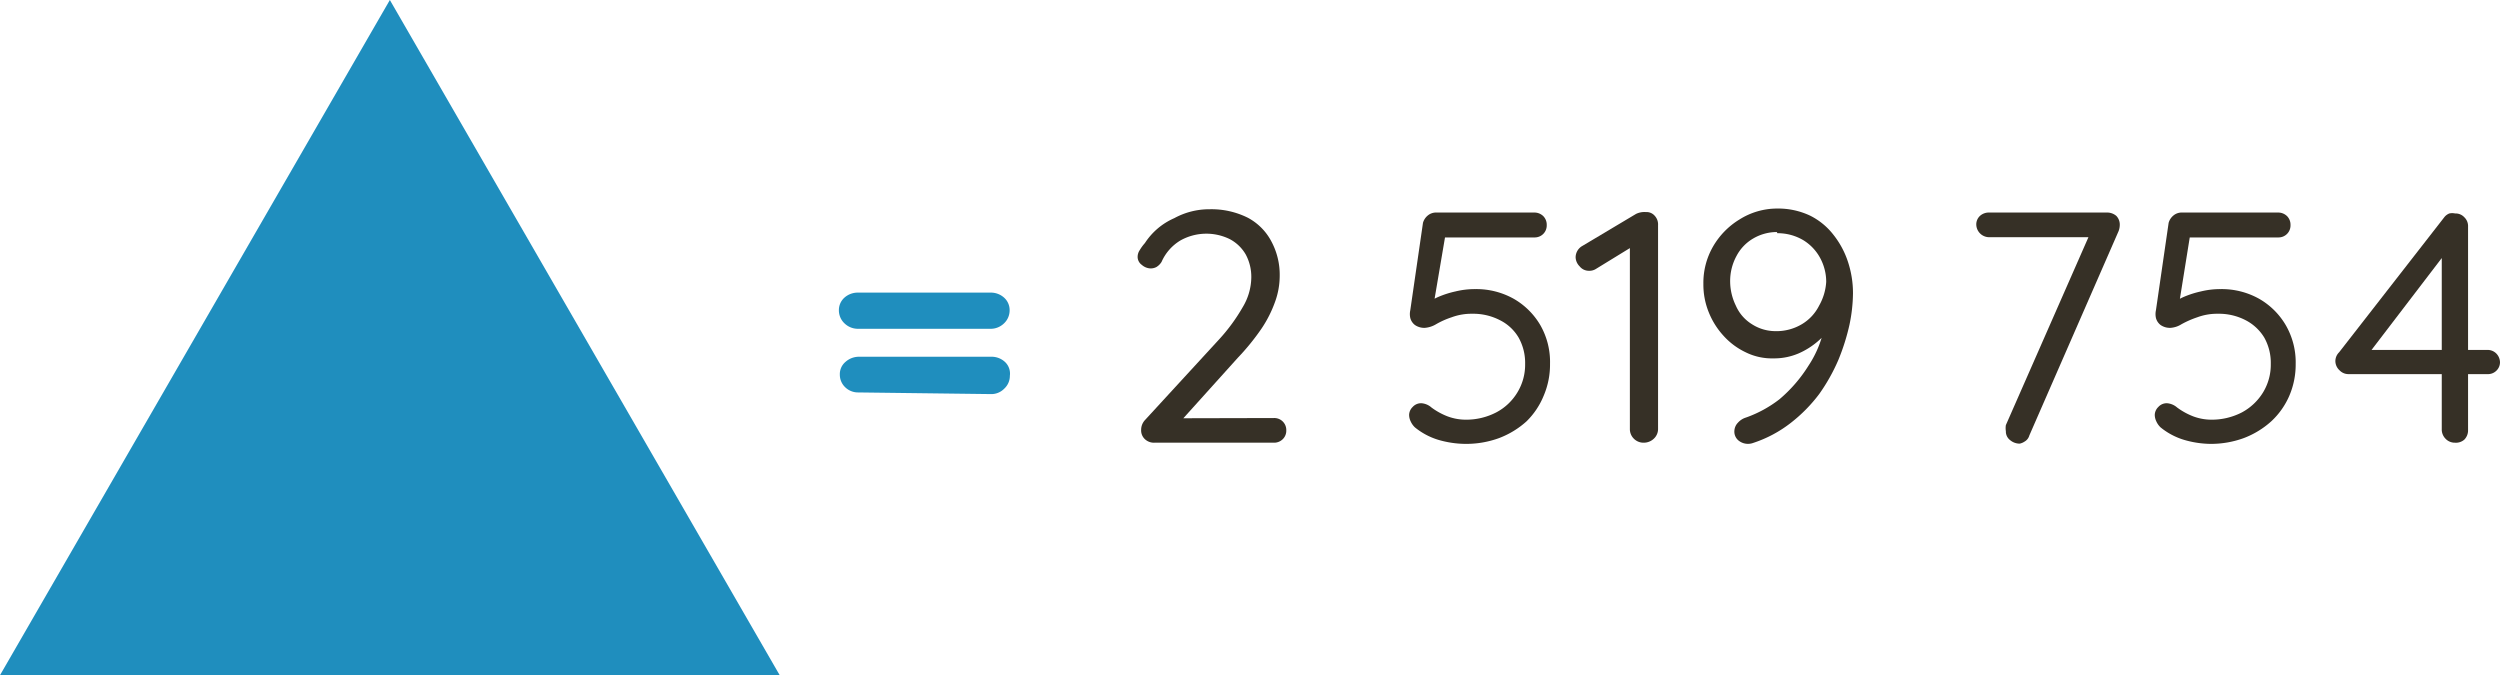<?xml version="1.0" encoding="UTF-8" standalone="no"?>
<svg
   xmlns:dc="http://purl.org/dc/elements/1.1/"
   xmlns:cc="http://creativecommons.org/ns#"
   xmlns:rdf="http://www.w3.org/1999/02/22-rdf-syntax-ns#"
   xmlns:svg="http://www.w3.org/2000/svg"
   xmlns="http://www.w3.org/2000/svg"
   xmlns:sodipodi="http://sodipodi.sourceforge.net/DTD/sodipodi-0.dtd"
   xmlns:inkscape="http://www.inkscape.org/namespaces/inkscape"
   viewBox="0 0 106.45 28.75"
   version="1.1"
   id="svg26"
   sodipodi:docname="VT_d_3.svg"
   inkscape:version="0.92.5 (2060ec1f9f, 2020-04-08)">
  <sodipodi:namedview
     pagecolor="#ffffff"
     bordercolor="#666666"
     borderopacity="1"
     objecttolerance="10"
     gridtolerance="10"
     guidetolerance="10"
     inkscape:pageopacity="0"
     inkscape:pageshadow="2"
     inkscape:window-width="1232"
     inkscape:window-height="480"
     id="namedview28"
     showgrid="false"
     inkscape:zoom="3.4288399"
     inkscape:cx="53.224998"
     inkscape:cy="14.375"
     inkscape:window-x="1886"
     inkscape:window-y="44"
     inkscape:window-maximized="0"
     inkscape:current-layer="svg26" />
  <defs
     id="defs4">
    <style
       id="style2">.cls-1{fill:#1f8ebe;}.cls-2{fill:#363026;}</style>
  </defs>
  <path
     class="cls-1"
     d="m 36.55,14 a 0.82,0.82 0 0 1 -0.59,-0.23 0.76,0.76 0 0 1 -0.24,-0.56 0.71,0.71 0 0 1 0.24,-0.54 0.85,0.85 0 0 1 0.59,-0.21 h 5.61 a 0.84,0.84 0 0 1 0.59,0.21 0.71,0.71 0 0 1 0.24,0.54 0.76,0.76 0 0 1 -0.24,0.56 0.81,0.81 0 0 1 -0.59,0.23 z m 0,2.71 A 0.78,0.78 0 0 1 36,16.5 0.74,0.74 0 0 1 35.76,15.95 0.68,0.68 0 0 1 36,15.41 0.86,0.86 0 0 1 36.59,15.19 h 5.61 a 0.84,0.84 0 0 1 0.59,0.22 0.68,0.68 0 0 1 0.21,0.59 0.74,0.74 0 0 1 -0.24,0.55 0.77,0.77 0 0 1 -0.59,0.23 z"
     id="path6"
     inkscape:connector-curvature="0"
     style="fill:#1f8ebe" />
  <path
     class="cls-2"
     d="m 54.24,17.8 a 0.51,0.51 0 0 1 0.53,0.53 0.5,0.5 0 0 1 -0.15,0.37 0.52,0.52 0 0 1 -0.38,0.15 h -5.08 a 0.56,0.56 0 0 1 -0.41,-0.15 0.51,0.51 0 0 1 -0.16,-0.4 0.61,0.61 0 0 1 0.16,-0.41 l 3.17,-3.45 a 7.61,7.61 0 0 0 1,-1.37 2.51,2.51 0 0 0 0.36,-1.24 2,2 0 0 0 -0.24,-1 1.7,1.7 0 0 0 -0.68,-0.65 2.26,2.26 0 0 0 -2.1,0.06 2,2 0 0 0 -0.8,0.91 0.66,0.66 0 0 1 -0.22,0.22 0.53,0.53 0 0 1 -0.24,0.06 0.59,0.59 0 0 1 -0.38,-0.15 0.42,0.42 0 0 1 -0.18,-0.34 0.52,0.52 0 0 1 0.09,-0.29 1.91,1.91 0 0 1 0.22,-0.3 2.85,2.85 0 0 1 1.25,-1.06 3.1,3.1 0 0 1 1.5,-0.38 3.47,3.47 0 0 1 1.63,0.36 2.41,2.41 0 0 1 1,1 3,3 0 0 1 0.36,1.47 3.25,3.25 0 0 1 -0.19,1.09 5.12,5.12 0 0 1 -0.59,1.17 9.88,9.88 0 0 1 -1,1.23 l -2.45,2.72 -0.14,-0.14 z"
     id="path8"
     inkscape:connector-curvature="0"
     style="fill:#363026" />
  <path
     class="cls-2"
     d="m 62.39,18.9 a 4.2,4.2 0 0 1 -1.14,-0.17 2.91,2.91 0 0 1 -1,-0.53 0.8,0.8 0 0 1 -0.18,-0.25 0.65,0.65 0 0 1 -0.07,-0.29 0.49,0.49 0 0 1 0.15,-0.33 0.48,0.48 0 0 1 0.38,-0.16 0.72,0.72 0 0 1 0.42,0.18 2.89,2.89 0 0 0 0.69,0.38 2.22,2.22 0 0 0 0.76,0.14 2.78,2.78 0 0 0 1.31,-0.31 2.3,2.3 0 0 0 0.9,-0.85 2.27,2.27 0 0 0 0.33,-1.21 2.2,2.2 0 0 0 -0.28,-1.13 1.91,1.91 0 0 0 -0.8,-0.74 2.46,2.46 0 0 0 -1.17,-0.27 2.42,2.42 0 0 0 -0.88,0.15 3.52,3.52 0 0 0 -0.67,0.3 1.09,1.09 0 0 1 -0.47,0.15 0.7,0.7 0 0 1 -0.42,-0.12 0.55,0.55 0 0 1 -0.2,-0.3 0.76,0.76 0 0 1 0,-0.33 l 0.54,-3.72 a 0.62,0.62 0 0 1 0.2,-0.31 0.55,0.55 0 0 1 0.38,-0.13 h 4.16 a 0.54,0.54 0 0 1 0.38,0.15 0.52,0.52 0 0 1 0.15,0.38 0.51,0.51 0 0 1 -0.53,0.53 H 61.41 L 61.55,9.98 61,13.22 60.78,12.92 a 2.06,2.06 0 0 1 0.47,-0.28 4.07,4.07 0 0 1 0.72,-0.23 3.47,3.47 0 0 1 0.85,-0.1 3.26,3.26 0 0 1 1.63,0.41 3.09,3.09 0 0 1 1.14,1.13 3.15,3.15 0 0 1 0.41,1.64 3.37,3.37 0 0 1 -0.27,1.36 3.23,3.23 0 0 1 -0.73,1.09 3.69,3.69 0 0 1 -1.16,0.71 4.05,4.05 0 0 1 -1.45,0.25 z"
     id="path10"
     inkscape:connector-curvature="0"
     style="fill:#363026" />
  <path
     class="cls-2"
     d="M 70,18.85 A 0.58,0.58 0 0 1 69.57,18.68 0.57,0.57 0 0 1 69.4,18.27 v -8 l 0.17,0.19 -1.63,1 a 0.51,0.51 0 0 1 -0.28,0.07 0.5,0.5 0 0 1 -0.4,-0.19 0.57,0.57 0 0 1 -0.17,-0.38 0.56,0.56 0 0 1 0.29,-0.49 l 2.28,-1.36 a 0.81,0.81 0 0 1 0.42,-0.08 0.46,0.46 0 0 1 0.38,0.16 0.54,0.54 0 0 1 0.14,0.4 v 8.66 A 0.56,0.56 0 0 1 70.44,18.66 0.62,0.62 0 0 1 70,18.85 Z"
     id="path12"
     inkscape:connector-curvature="0"
     style="fill:#363026" />
  <path
     class="cls-2"
     d="m 75.66,8.88 a 3.18,3.18 0 0 1 1.41,0.3 2.88,2.88 0 0 1 1,0.82 3.7,3.7 0 0 1 0.62,1.16 4.25,4.25 0 0 1 0.21,1.33 6.78,6.78 0 0 1 -0.15,1.34 9.12,9.12 0 0 1 -0.47,1.49 7.85,7.85 0 0 1 -0.82,1.46 6.5,6.5 0 0 1 -1.2,1.22 5.28,5.28 0 0 1 -1.61,0.86 0.64,0.64 0 0 1 -0.62,-0.1 A 0.49,0.49 0 0 1 73.85,18.34 0.53,0.53 0 0 1 74,18 0.75,0.75 0 0 1 74.34,17.78 5.09,5.09 0 0 0 75.77,17 6.09,6.09 0 0 0 77,15.58 4.53,4.53 0 0 0 77.68,13.92 l 0.33,-0.11 a 2.7,2.7 0 0 1 -0.58,0.7 3.24,3.24 0 0 1 -0.85,0.54 2.65,2.65 0 0 1 -1.07,0.21 2.52,2.52 0 0 1 -1.18,-0.26 3,3 0 0 1 -0.94,-0.7 3.28,3.28 0 0 1 -0.63,-1 3.14,3.14 0 0 1 -0.23,-1.21 3.09,3.09 0 0 1 0.41,-1.59 3.25,3.25 0 0 1 1.12,-1.15 3,3 0 0 1 1.6,-0.47 z m 0,1 a 2,2 0 0 0 -1,0.27 1.86,1.86 0 0 0 -0.72,0.75 2.23,2.23 0 0 0 -0.27,1.11 2.38,2.38 0 0 0 0.24,1 1.75,1.75 0 0 0 0.68,0.79 1.85,1.85 0 0 0 1,0.3 2.11,2.11 0 0 0 1.14,-0.3 1.92,1.92 0 0 0 0.73,-0.79 2.33,2.33 0 0 0 0.3,-1.01 2.13,2.13 0 0 0 -0.25,-1 2,2 0 0 0 -0.72,-0.77 2.14,2.14 0 0 0 -1.11,-0.3 z"
     id="path14"
     inkscape:connector-curvature="0"
     style="fill:#363026" />
  <path
     class="cls-2"
     d="m 86,18.89 a 0.63,0.63 0 0 1 -0.41,-0.15 0.46,0.46 0 0 1 -0.18,-0.38 0.8,0.8 0 0 1 0,-0.26 l 3.63,-8.26 0.15,0.26 h -4.5 A 0.55,0.55 0 0 1 84.15,9.56 0.49,0.49 0 0 1 84.31,9.19 0.56,0.56 0 0 1 84.69,9.05 h 5 a 0.61,0.61 0 0 1 0.42,0.14 0.53,0.53 0 0 1 0.15,0.39 0.75,0.75 0 0 1 -0.05,0.26 l -3.8,8.7 A 0.43,0.43 0 0 1 86.21,18.8 0.59,0.59 0 0 1 86,18.89 Z"
     id="path16"
     inkscape:connector-curvature="0"
     style="fill:#363026" />
  <path
     class="cls-2"
     d="M 94.1,18.9 A 4.15,4.15 0 0 1 93,18.73 2.91,2.91 0 0 1 92,18.2 a 0.8,0.8 0 0 1 -0.18,-0.25 0.65,0.65 0 0 1 -0.07,-0.29 0.49,0.49 0 0 1 0.15,-0.33 0.48,0.48 0 0 1 0.38,-0.16 0.74,0.74 0 0 1 0.42,0.18 2.89,2.89 0 0 0 0.69,0.38 2.21,2.21 0 0 0 0.75,0.14 2.8,2.8 0 0 0 1.32,-0.31 2.37,2.37 0 0 0 0.9,-0.85 2.27,2.27 0 0 0 0.33,-1.21 2.2,2.2 0 0 0 -0.28,-1.13 2,2 0 0 0 -0.8,-0.74 2.46,2.46 0 0 0 -1.17,-0.27 2.42,2.42 0 0 0 -0.88,0.15 4,4 0 0 0 -0.68,0.3 1,1 0 0 1 -0.46,0.15 0.7,0.7 0 0 1 -0.42,-0.12 0.55,0.55 0 0 1 -0.2,-0.3 0.76,0.76 0 0 1 0,-0.33 l 0.54,-3.72 a 0.62,0.62 0 0 1 0.2,-0.31 0.55,0.55 0 0 1 0.38,-0.13 H 97 A 0.54,0.54 0 0 1 97.38,9.2 0.52,0.52 0 0 1 97.53,9.58 0.51,0.51 0 0 1 97,10.11 h -3.88 l 0.14,-0.13 -0.52,3.24 -0.22,-0.3 a 2.06,2.06 0 0 1 0.47,-0.28 4.07,4.07 0 0 1 0.72,-0.23 3.47,3.47 0 0 1 0.85,-0.1 3.26,3.26 0 0 1 1.63,0.41 3.09,3.09 0 0 1 1.14,1.13 3.15,3.15 0 0 1 0.42,1.64 3.37,3.37 0 0 1 -0.27,1.36 3.23,3.23 0 0 1 -0.77,1.09 3.69,3.69 0 0 1 -1.16,0.71 4.05,4.05 0 0 1 -1.45,0.25 z"
     id="path18"
     inkscape:connector-curvature="0"
     style="fill:#363026" />
  <path
     class="cls-2"
     d="m 104.53,18.85 a 0.54,0.54 0 0 1 -0.4,-0.17 0.56,0.56 0 0 1 -0.16,-0.41 v -7.65 l 0.22,0.08 -3.34,4.37 -0.06,-0.17 h 5.12 a 0.52,0.52 0 0 1 0.38,0.15 0.55,0.55 0 0 1 0.16,0.38 0.5,0.5 0 0 1 -0.16,0.36 0.51,0.51 0 0 1 -0.38,0.14 H 100 A 0.52,0.52 0 0 1 99.62,15.77 0.54,0.54 0 0 1 99.44,15.38 0.53,0.53 0 0 1 99.6,15 l 4.47,-5.74 a 0.51,0.51 0 0 1 0.22,-0.17 0.56,0.56 0 0 1 0.25,0 0.5,0.5 0 0 1 0.39,0.16 0.52,0.52 0 0 1 0.16,0.4 v 8.66 a 0.56,0.56 0 0 1 -0.16,0.41 0.54,0.54 0 0 1 -0.4,0.13 z"
     id="path20"
     inkscape:connector-curvature="0"
     style="fill:#363026" />
  <polygon
     class="cls-1"
     points="33.2,28.75 0,28.75 16.6,0 "
     id="polygon22"
     style="fill:#1f8ebe" />
</svg>
